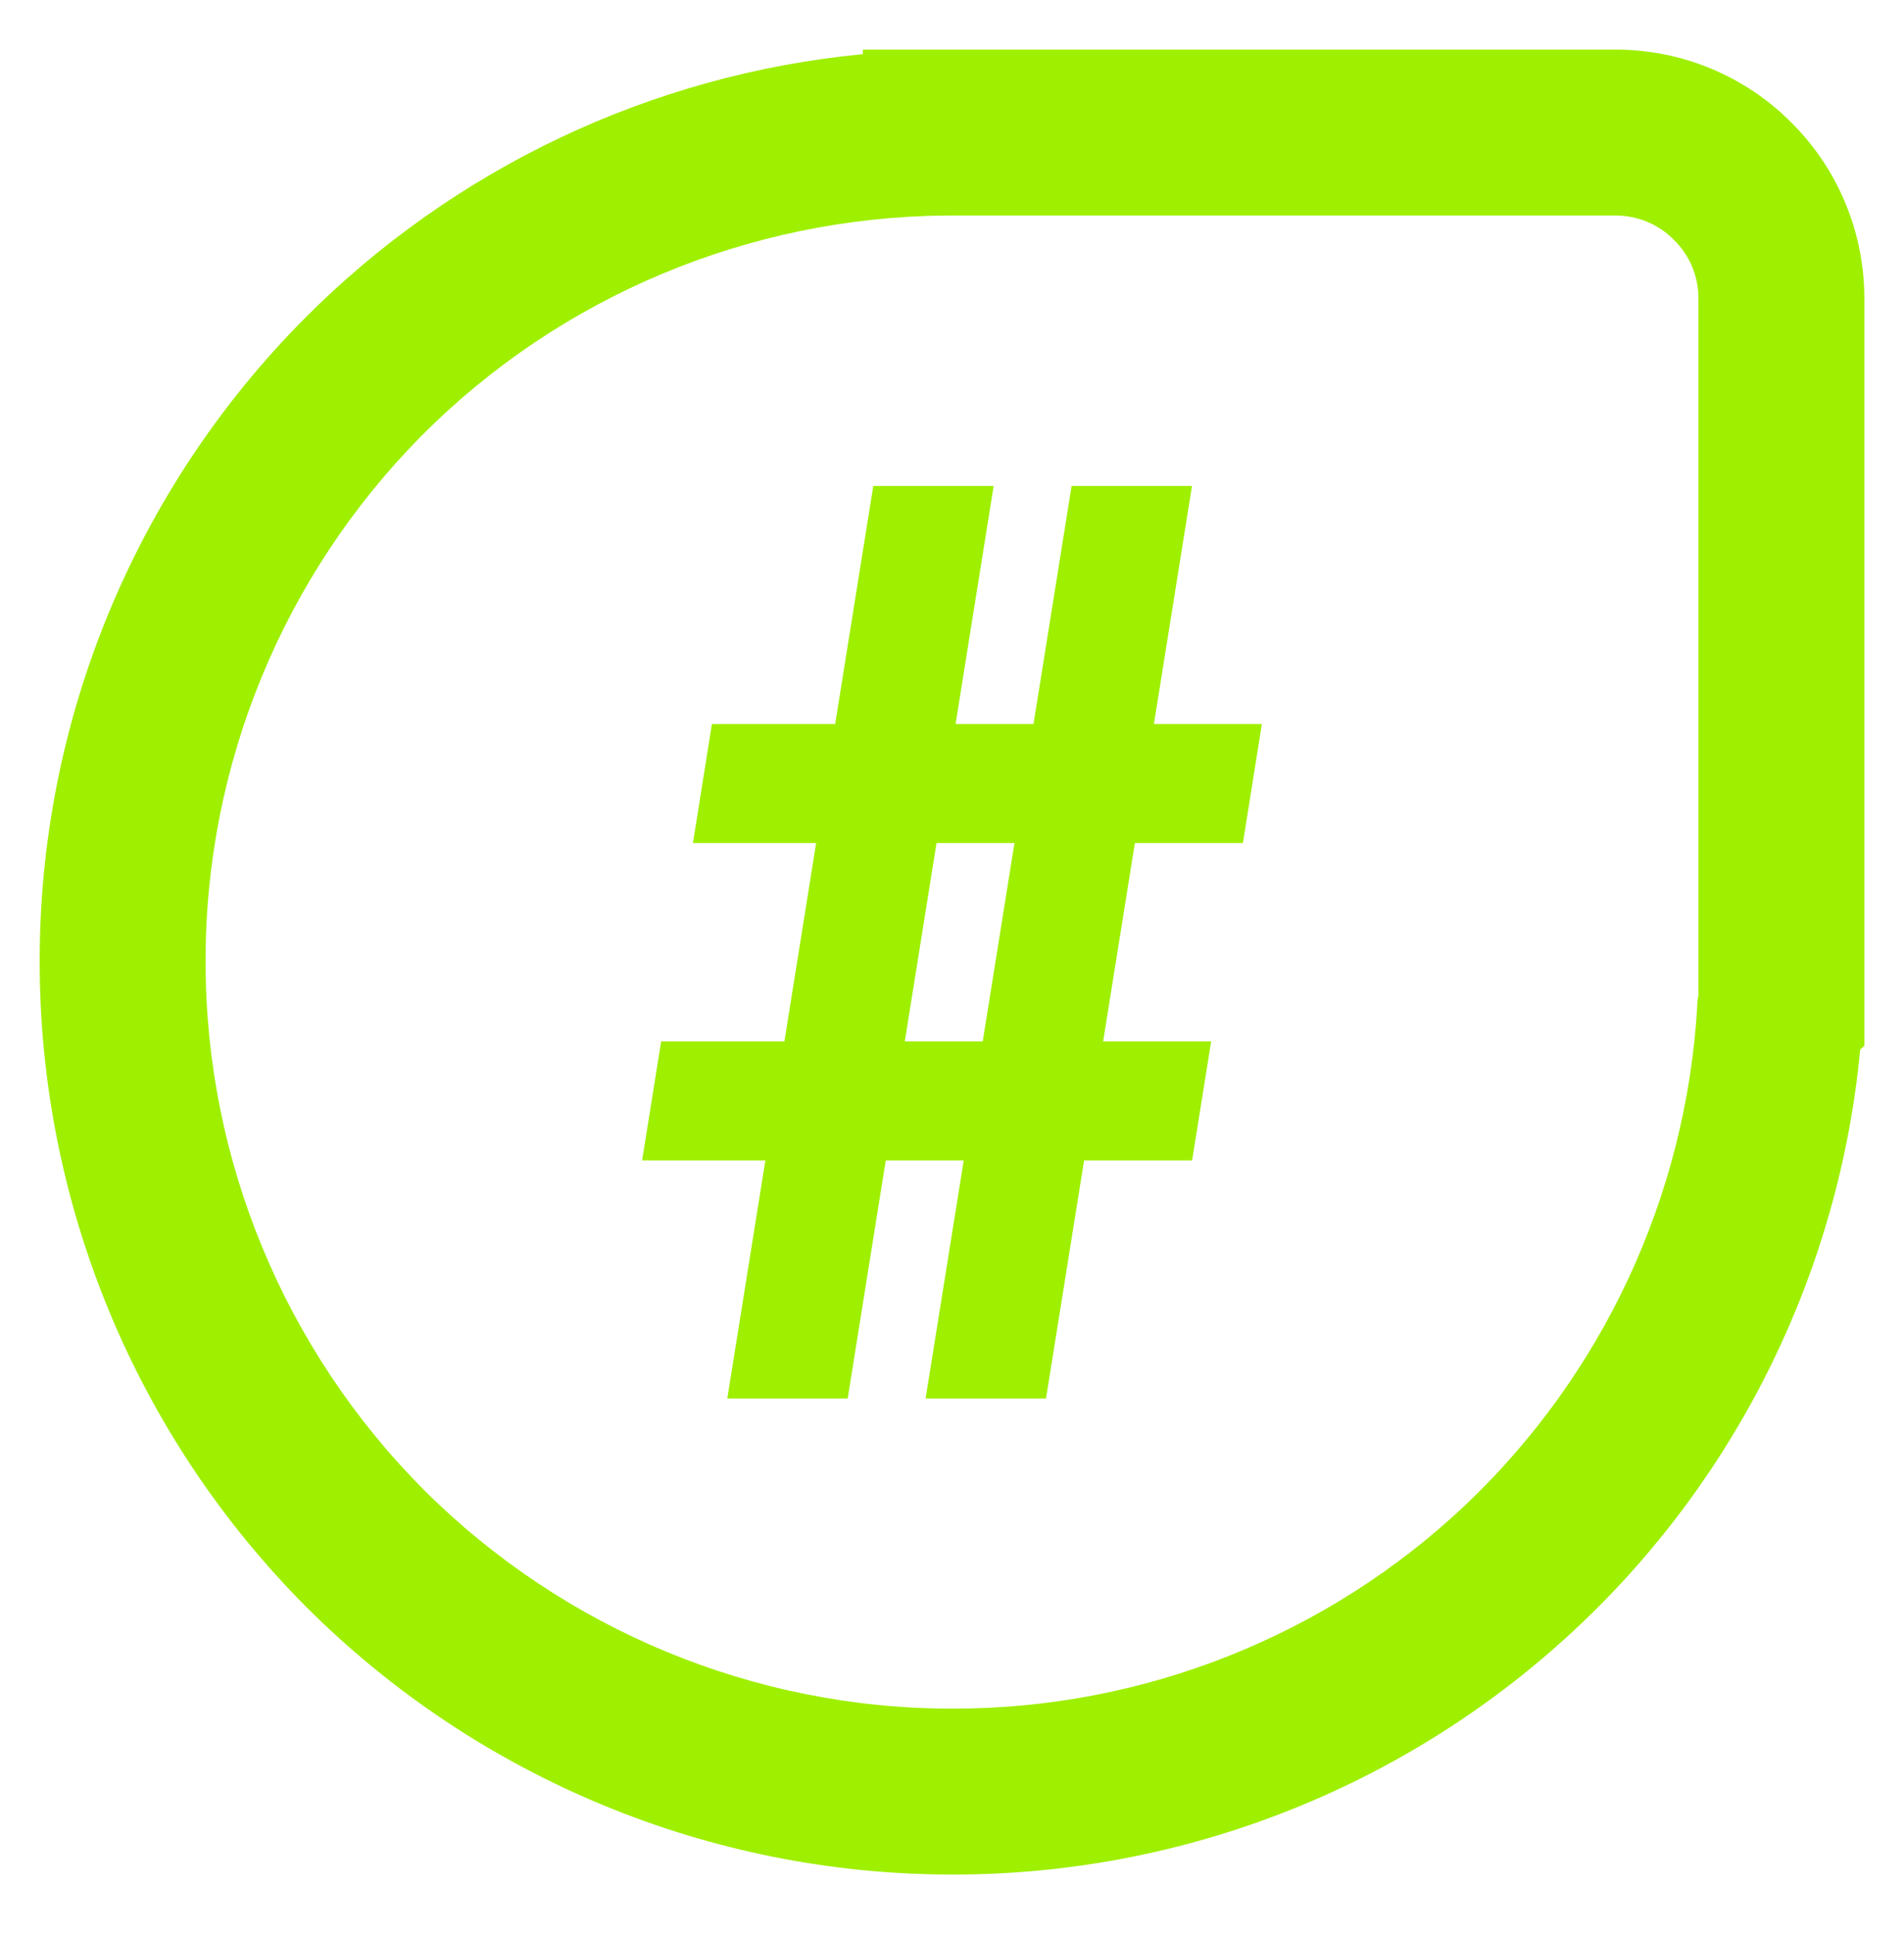 <svg width="64" height="65" viewBox="0 0 64 65" fill="none" xmlns="http://www.w3.org/2000/svg">
<path fill-rule="evenodd" clip-rule="evenodd" d="M33.033 35L34.1 28.333H31.48L30.413 35H33.033ZM37.08 35L38.147 28.333H41.779L42.416 24.333H38.787L40.067 16.333H36.02L34.74 24.333H32.12L33.4 16.333H29.354L28.073 24.333H23.93L23.292 28.333H27.433L26.367 35H22.224L21.584 39H25.727L24.447 47H28.494L29.773 39H32.394L31.113 47H35.16L36.44 39H40.071L40.711 35H37.08ZM31.959 7.243H54.303C55.041 7.243 55.754 7.535 56.268 8.065C56.799 8.58 57.091 9.292 57.091 10.031V33.463C57.063 33.573 57.05 33.7 57.05 33.825C56.673 40.195 53.886 46.189 49.258 50.58C44.602 54.985 38.412 57.439 32 57.424C25.351 57.424 18.967 54.776 14.255 50.079C9.558 45.367 6.91 38.983 6.91 32.333C6.895 25.712 9.516 19.341 14.172 14.644C18.841 9.947 25.184 7.299 31.805 7.243C31.847 7.243 31.903 7.243 31.959 7.243ZM29.003 1.82V1.667H54.303C56.52 1.667 58.652 2.545 60.214 4.12C61.788 5.681 62.667 7.813 62.667 10.031V35.149L62.527 35.275C61.831 42.648 58.471 49.535 53.091 54.623C47.389 60.017 39.834 63.013 32 63C23.873 63 16.067 59.767 10.311 54.023C4.567 48.267 1.334 40.46 1.334 32.333C1.32 24.235 4.526 16.456 10.227 10.713C15.259 5.653 21.893 2.503 29.003 1.82Z" fill="#9FEF00"/>
</svg>
